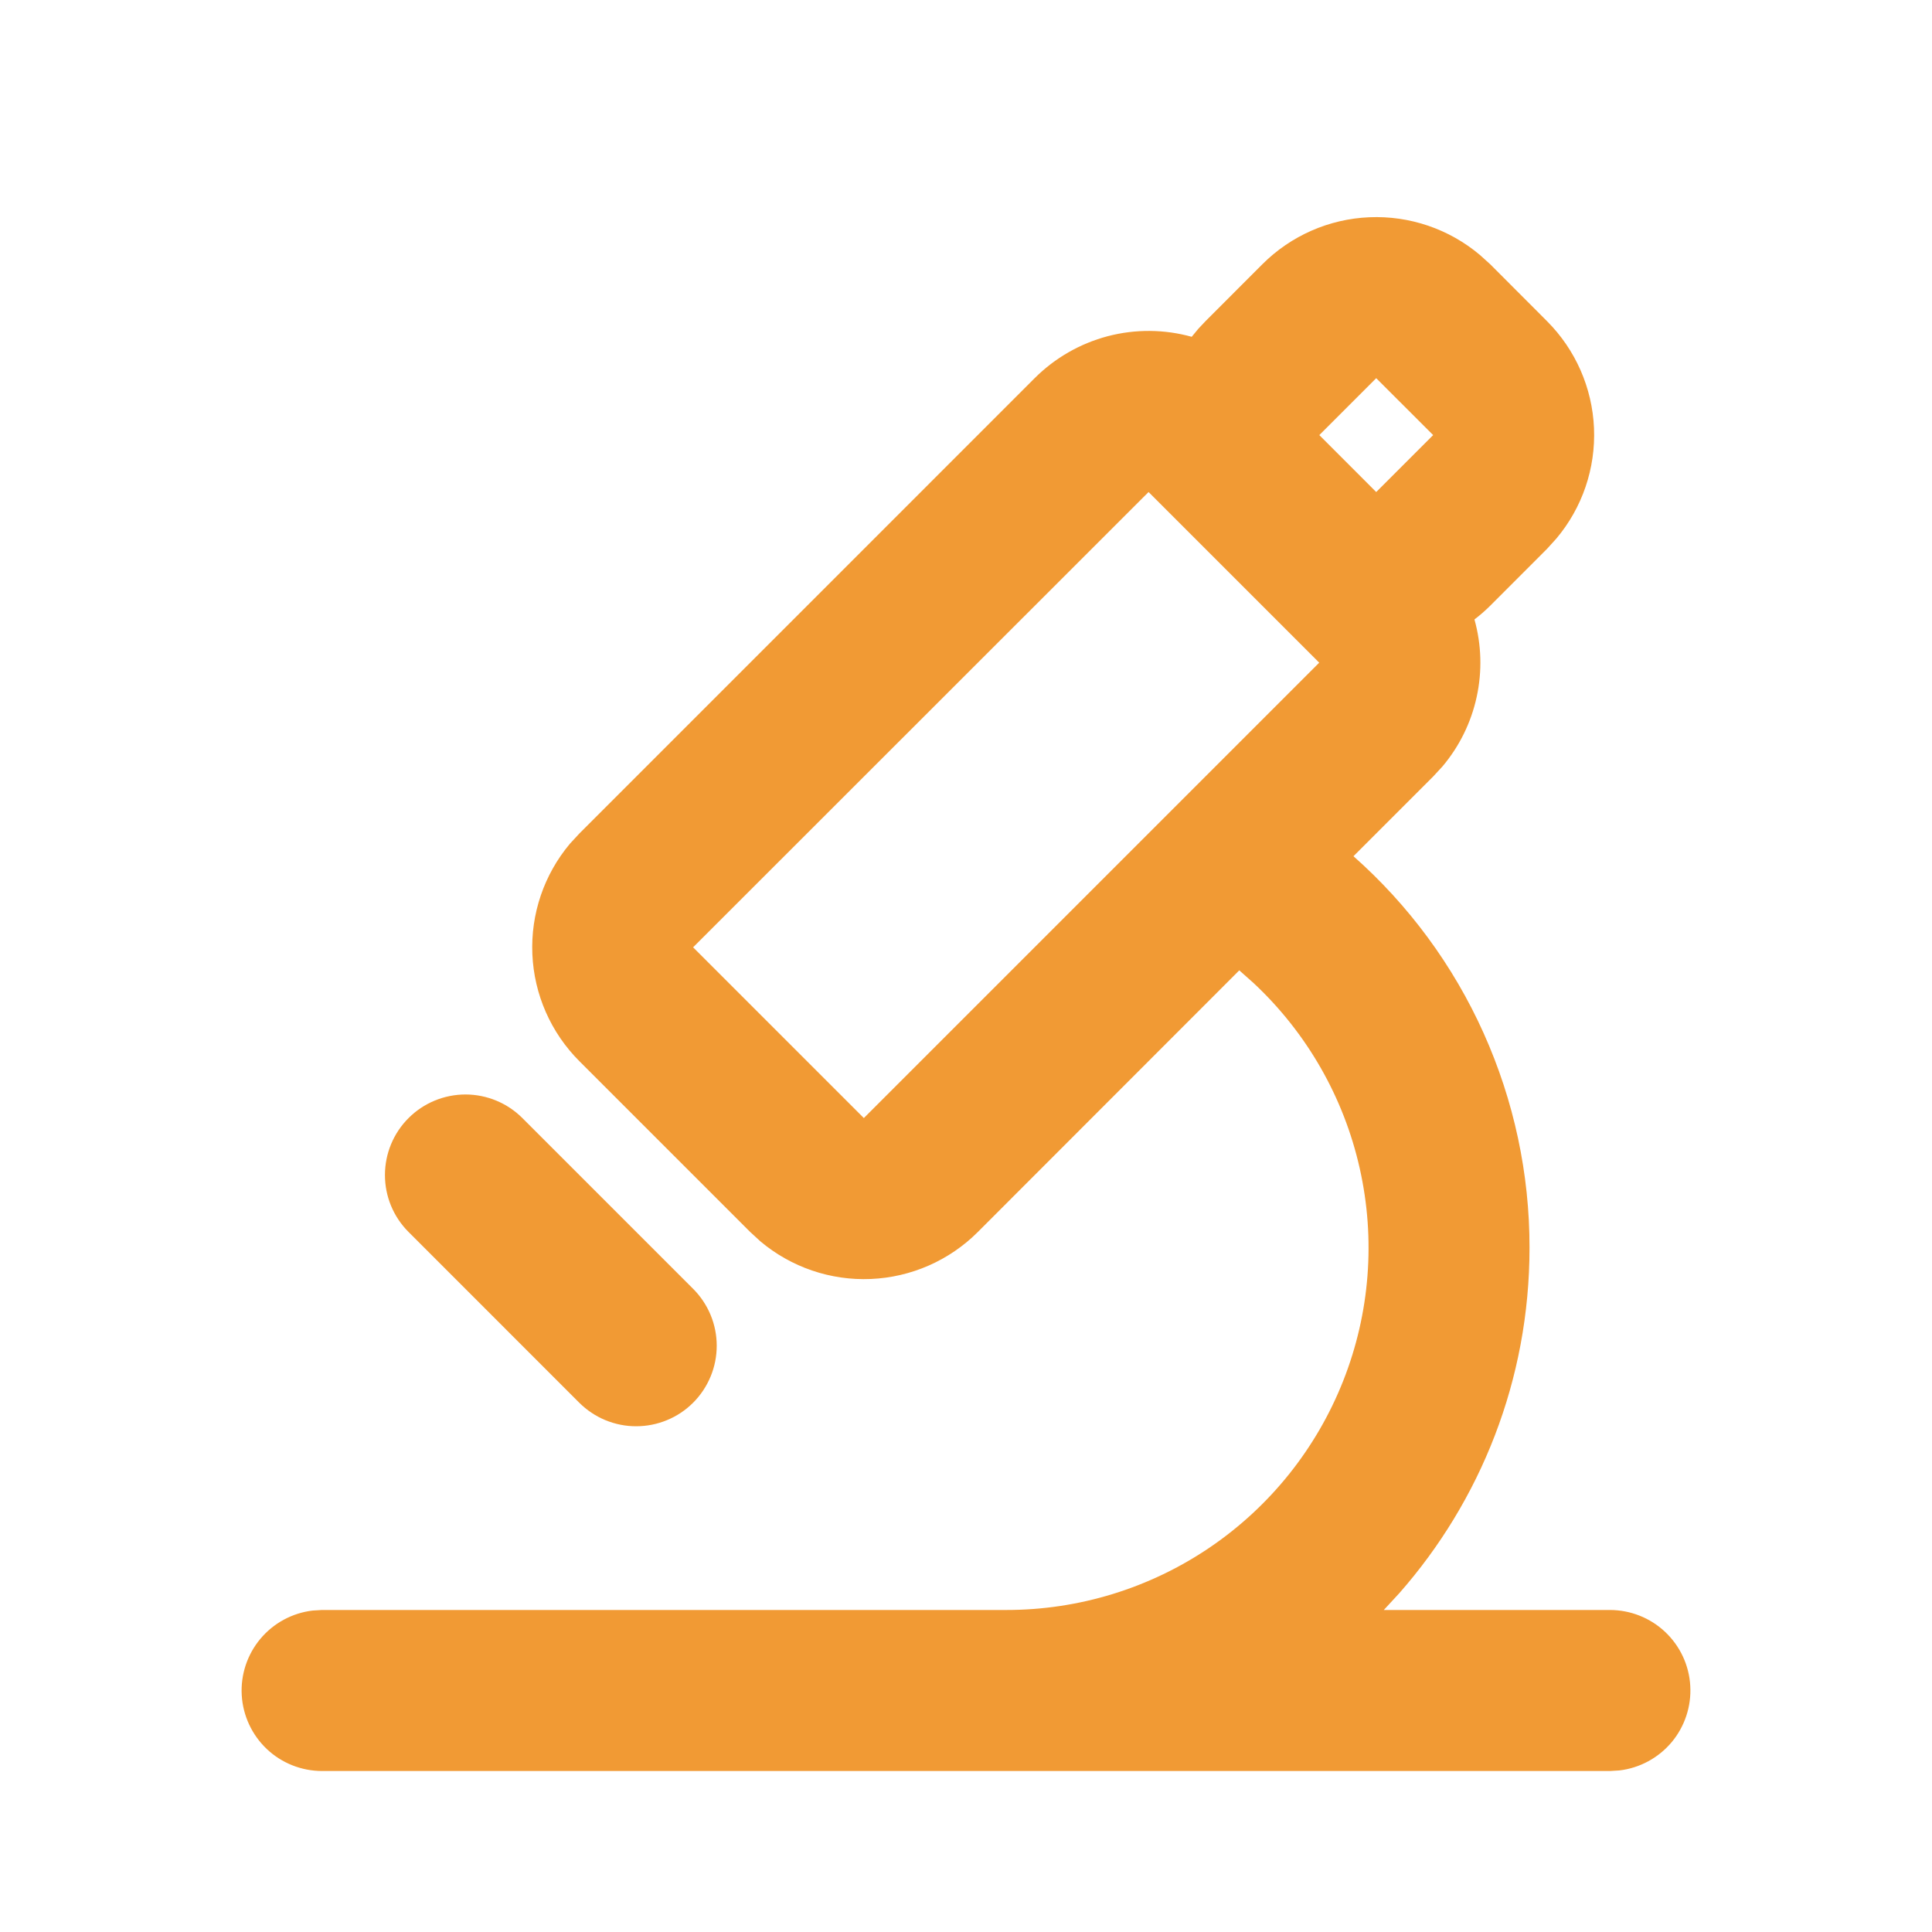 <svg width="40" height="40" viewBox="0 0 40 40" fill="none" xmlns="http://www.w3.org/2000/svg">
<g id="Group">
<path id="Vector" fill-rule="evenodd" clip-rule="evenodd" d="M26.137 5.47C26.727 4.88 27.517 4.533 28.35 4.498C29.183 4.462 30 4.74 30.638 5.277L30.852 5.47L32.03 6.65C32.619 7.24 32.966 8.029 33.002 8.862C33.038 9.695 32.76 10.512 32.223 11.15L32.03 11.363L30.852 12.542C30.75 12.643 30.641 12.738 30.527 12.825C30.673 13.348 30.689 13.898 30.573 14.429C30.458 14.959 30.215 15.453 29.865 15.868L29.672 16.077L28.022 17.727C29.169 18.742 30.088 19.99 30.716 21.388C31.344 22.786 31.669 24.301 31.667 25.833C31.667 28.573 30.65 31.075 28.973 32.983L28.65 33.333H33.333C33.758 33.334 34.167 33.496 34.476 33.788C34.785 34.08 34.971 34.478 34.995 34.902C35.02 35.326 34.882 35.744 34.61 36.07C34.337 36.395 33.95 36.605 33.528 36.655L33.333 36.667H6.667C6.242 36.666 5.833 36.504 5.524 36.212C5.216 35.92 5.03 35.522 5.005 35.098C4.98 34.674 5.118 34.256 5.391 33.93C5.663 33.605 6.05 33.395 6.472 33.345L6.667 33.333H20.833C22.338 33.334 23.808 32.881 25.052 32.035C26.296 31.189 27.257 29.988 27.81 28.588C28.363 27.189 28.482 25.655 28.151 24.187C27.821 22.719 27.057 21.385 25.958 20.357L25.658 20.09L20.245 25.507C19.655 26.097 18.865 26.444 18.031 26.48C17.197 26.516 16.38 26.237 15.742 25.7L15.53 25.505L11.995 21.97C11.405 21.38 11.058 20.59 11.022 19.757C10.986 18.924 11.263 18.107 11.8 17.468L11.995 17.257L21.423 7.828C21.841 7.411 22.362 7.112 22.933 6.961C23.504 6.811 24.105 6.815 24.673 6.973L24.81 6.807L24.958 6.65L26.137 5.47ZM10.817 23.15L14.35 26.683C14.505 26.838 14.628 27.022 14.712 27.224C14.796 27.426 14.839 27.643 14.839 27.862C14.839 28.081 14.796 28.298 14.712 28.5C14.628 28.702 14.506 28.886 14.351 29.041C14.196 29.196 14.012 29.319 13.81 29.402C13.608 29.486 13.391 29.529 13.172 29.529C12.953 29.53 12.737 29.486 12.534 29.403C12.332 29.319 12.148 29.196 11.993 29.042L8.457 25.505C8.144 25.192 7.969 24.768 7.97 24.326C7.97 23.884 8.146 23.46 8.459 23.148C8.772 22.835 9.196 22.66 9.639 22.66C10.081 22.661 10.505 22.837 10.817 23.15ZM23.78 10.187L14.35 19.613L17.885 23.148L27.313 13.72L23.778 10.185L23.78 10.187ZM28.493 7.83L27.315 9.008L28.493 10.187L29.672 9.008L28.493 7.83Z" fill="#F19A34"/>
</g>
</svg>
